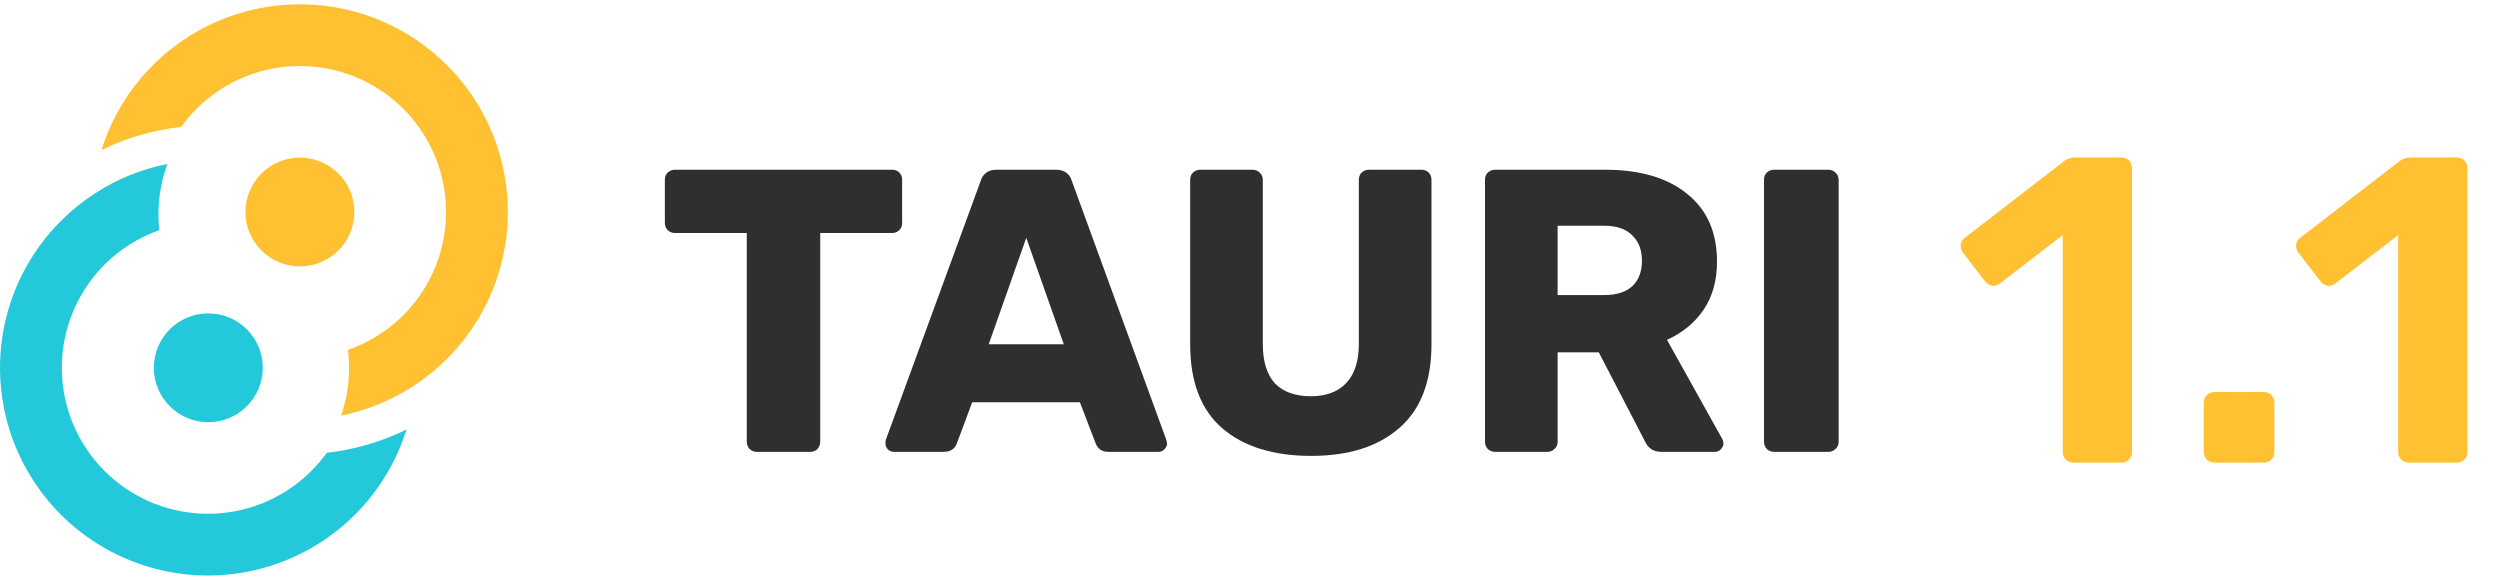 <svg width="562" height="130" viewBox="0 0 562 130" fill="none" xmlns="http://www.w3.org/2000/svg">
<path d="M170.144 101.579C169.539 101.579 168.995 101.368 168.511 100.945C168.087 100.462 167.876 99.918 167.876 99.314V52.379H151.729C151.124 52.379 150.58 52.167 150.096 51.745C149.673 51.261 149.461 50.718 149.461 50.114V40.419C149.461 39.754 149.673 39.21 150.096 38.788C150.58 38.365 151.124 38.153 151.729 38.153H200.532C201.197 38.153 201.742 38.365 202.165 38.788C202.588 39.21 202.8 39.754 202.8 40.419V50.114C202.8 50.778 202.588 51.322 202.165 51.745C201.742 52.167 201.197 52.379 200.532 52.379H184.385V99.314C184.385 99.918 184.174 100.462 183.75 100.945C183.327 101.368 182.783 101.579 182.118 101.579H170.144Z" fill="#2F2F2F"/>
<path d="M200.949 101.579C200.465 101.579 200.012 101.398 199.588 101.036C199.225 100.613 199.044 100.16 199.044 99.677C199.044 99.314 199.074 99.042 199.135 98.861L220.452 40.69C220.633 39.965 221.027 39.361 221.631 38.878C222.236 38.395 223.022 38.153 223.99 38.153H237.415C238.383 38.153 239.169 38.395 239.774 38.878C240.379 39.361 240.772 39.965 240.953 40.69L262.18 98.861L262.361 99.677C262.361 100.16 262.149 100.613 261.726 101.036C261.363 101.398 260.91 101.579 260.365 101.579H249.208C247.756 101.579 246.789 100.945 246.305 99.677L242.767 90.434H218.547L215.1 99.677C214.616 100.945 213.618 101.579 212.107 101.579H200.949ZM239.139 77.387L230.703 53.466L222.266 77.387H239.139Z" fill="#2F2F2F"/>
<path d="M294.763 102.485C286.236 102.485 279.554 100.401 274.716 96.234C269.938 92.066 267.549 85.783 267.549 77.387V40.419C267.549 39.754 267.761 39.21 268.184 38.788C268.668 38.365 269.213 38.153 269.817 38.153H281.519C282.184 38.153 282.729 38.365 283.152 38.788C283.636 39.21 283.878 39.754 283.878 40.419V77.296C283.878 81.223 284.785 84.183 286.599 86.176C288.474 88.109 291.165 89.075 294.672 89.075C298.12 89.075 300.78 88.079 302.655 86.085C304.53 84.092 305.467 81.162 305.467 77.296V40.419C305.467 39.754 305.679 39.21 306.102 38.788C306.586 38.365 307.13 38.153 307.735 38.153H319.528C320.193 38.153 320.737 38.365 321.16 38.788C321.584 39.21 321.795 39.754 321.795 40.419V77.387C321.795 85.783 319.376 92.066 314.538 96.234C309.761 100.401 303.169 102.485 294.763 102.485Z" fill="#2F2F2F"/>
<path d="M336.093 101.579C335.488 101.579 334.944 101.368 334.46 100.945C334.036 100.462 333.825 99.918 333.825 99.314V40.419C333.825 39.754 334.036 39.21 334.46 38.788C334.944 38.365 335.488 38.153 336.093 38.153H360.766C368.689 38.153 374.857 39.965 379.272 43.59C383.747 47.154 385.984 52.228 385.984 58.812C385.984 63.041 384.986 66.635 382.991 69.594C380.995 72.554 378.244 74.82 374.736 76.39L387.164 98.68C387.345 99.042 387.436 99.375 387.436 99.677C387.436 100.16 387.224 100.613 386.801 101.036C386.438 101.398 386.015 101.579 385.531 101.579H373.466C371.712 101.579 370.473 100.764 369.747 99.133L359.406 79.199H350.153V99.314C350.153 99.979 349.911 100.522 349.427 100.945C349.004 101.368 348.46 101.579 347.794 101.579H336.093ZM360.585 66.333C363.367 66.333 365.483 65.668 366.935 64.339C368.386 62.95 369.112 61.047 369.112 58.631C369.112 56.215 368.386 54.312 366.935 52.922C365.544 51.473 363.427 50.748 360.585 50.748H350.153V66.333H360.585Z" fill="#2F2F2F"/>
<path d="M398.812 101.579C398.207 101.579 397.663 101.368 397.179 100.945C396.755 100.462 396.544 99.918 396.544 99.314V40.419C396.544 39.754 396.755 39.21 397.179 38.788C397.663 38.365 398.207 38.153 398.812 38.153H410.967C411.632 38.153 412.177 38.365 412.6 38.788C413.084 39.21 413.326 39.754 413.326 40.419V99.314C413.326 99.979 413.084 100.522 412.6 100.945C412.177 101.368 411.632 101.579 410.967 101.579H398.812Z" fill="#2F2F2F"/>
<path d="M79.661 47.659C79.661 54.413 74.18 59.888 67.418 59.888C60.656 59.888 55.175 54.413 55.175 47.659C55.175 40.905 60.656 35.429 67.418 35.429C74.18 35.429 79.661 40.905 79.661 47.659Z" fill="#FFC131"/>
<ellipse cx="46.827" cy="82.679" rx="12.243" ry="12.229" transform="rotate(180 46.827 82.679)" fill="#24C8DB"/>
<path fill-rule="evenodd" clip-rule="evenodd" d="M92.793 86.875C87.852 90.065 82.377 92.279 76.664 93.43C77.834 90.062 78.469 86.445 78.469 82.679C78.469 81.314 78.385 79.967 78.223 78.645C80.681 77.79 83.041 76.642 85.249 75.216C90.562 71.787 94.771 66.897 97.369 61.136C99.967 55.374 100.845 48.986 99.896 42.739C98.948 36.491 96.213 30.65 92.021 25.917C87.83 21.185 82.359 17.762 76.266 16.06C70.174 14.357 63.719 14.449 57.678 16.322C51.636 18.196 46.264 21.772 42.208 26.622C41.689 27.243 41.194 27.881 40.724 28.536C34.465 29.231 28.403 31 22.797 33.737C24.621 27.902 27.584 22.455 31.543 17.721C37.315 10.82 44.959 5.731 53.557 3.065C62.154 0.398 71.34 0.269 80.01 2.691C88.68 5.113 96.465 9.984 102.43 16.719C108.396 23.454 112.287 31.766 113.637 40.657C114.987 49.548 113.738 58.639 110.04 66.837C106.343 75.036 100.354 81.994 92.793 86.875ZM23.353 42.253L34.813 43.659C35.086 41.44 35.584 39.266 36.293 37.168C31.747 38.21 27.386 39.925 23.353 42.253Z" fill="#FFC131"/>
<path fill-rule="evenodd" clip-rule="evenodd" d="M21.373 43.463C26.351 40.249 31.87 38.026 37.63 36.882C36.328 40.414 35.617 44.231 35.617 48.215C35.617 49.406 35.681 50.583 35.805 51.741C33.396 52.591 31.083 53.723 28.917 55.122C23.604 58.552 19.395 63.441 16.797 69.203C14.198 74.964 13.321 81.352 14.269 87.6C15.218 93.847 17.952 99.688 22.144 104.421C26.336 109.154 31.807 112.577 37.899 114.279C43.991 115.981 50.446 115.89 56.488 114.016C62.53 112.142 67.901 108.566 71.957 103.717C72.479 103.092 72.977 102.45 73.449 101.792C79.713 101.087 85.777 99.306 91.383 96.555C89.56 102.408 86.592 107.871 82.623 112.617C76.851 119.518 69.207 124.607 60.609 127.274C52.011 129.94 42.825 130.07 34.156 127.648C25.486 125.225 17.7 120.354 11.735 113.619C5.77 106.884 1.879 98.572 0.529 89.681C-0.821 80.791 0.427 71.7 4.125 63.501C7.823 55.302 13.812 48.344 21.373 43.463ZM78.817 92.924C78.505 93.002 78.193 93.078 77.88 93.15C77.88 93.15 77.879 93.15 77.879 93.15C78.193 93.078 78.505 93.002 78.817 92.924Z" fill="#24C8DB"/>
<path d="M466.146 104C465.493 104 464.905 103.771 464.382 103.314C463.925 102.857 463.696 102.269 463.696 101.55V52.844L449.584 63.722C448.996 64.179 448.375 64.343 447.722 64.212C447.134 64.081 446.611 63.722 446.154 63.134L441.254 56.764C440.862 56.176 440.699 55.555 440.764 54.902C440.895 54.249 441.254 53.726 441.842 53.334L464.186 36.086C464.578 35.825 464.937 35.661 465.264 35.596C465.656 35.465 466.081 35.4 466.538 35.4H476.926C477.579 35.4 478.135 35.629 478.592 36.086C479.049 36.543 479.278 37.131 479.278 37.85V101.55C479.278 102.269 479.049 102.857 478.592 103.314C478.135 103.771 477.579 104 476.926 104H466.146ZM497.851 104C497.132 104 496.544 103.771 496.087 103.314C495.629 102.857 495.401 102.269 495.401 101.55V90.574C495.401 89.855 495.629 89.267 496.087 88.81C496.544 88.353 497.132 88.124 497.851 88.124H508.827C509.545 88.124 510.133 88.353 510.591 88.81C511.048 89.267 511.277 89.855 511.277 90.574V101.55C511.277 102.269 511.048 102.857 510.591 103.314C510.133 103.771 509.545 104 508.827 104H497.851ZM541.552 104C540.899 104 540.311 103.771 539.788 103.314C539.331 102.857 539.102 102.269 539.102 101.55V52.844L524.99 63.722C524.402 64.179 523.782 64.343 523.128 64.212C522.54 64.081 522.018 63.722 521.56 63.134L516.66 56.764C516.268 56.176 516.105 55.555 516.17 54.902C516.301 54.249 516.66 53.726 517.248 53.334L539.592 36.086C539.984 35.825 540.344 35.661 540.67 35.596C541.062 35.465 541.487 35.4 541.944 35.4H552.332C552.986 35.4 553.541 35.629 553.998 36.086C554.456 36.543 554.684 37.131 554.684 37.85V101.55C554.684 102.269 554.456 102.857 553.998 103.314C553.541 103.771 552.986 104 552.332 104H541.552Z" fill="#FFC131"/>
</svg>

